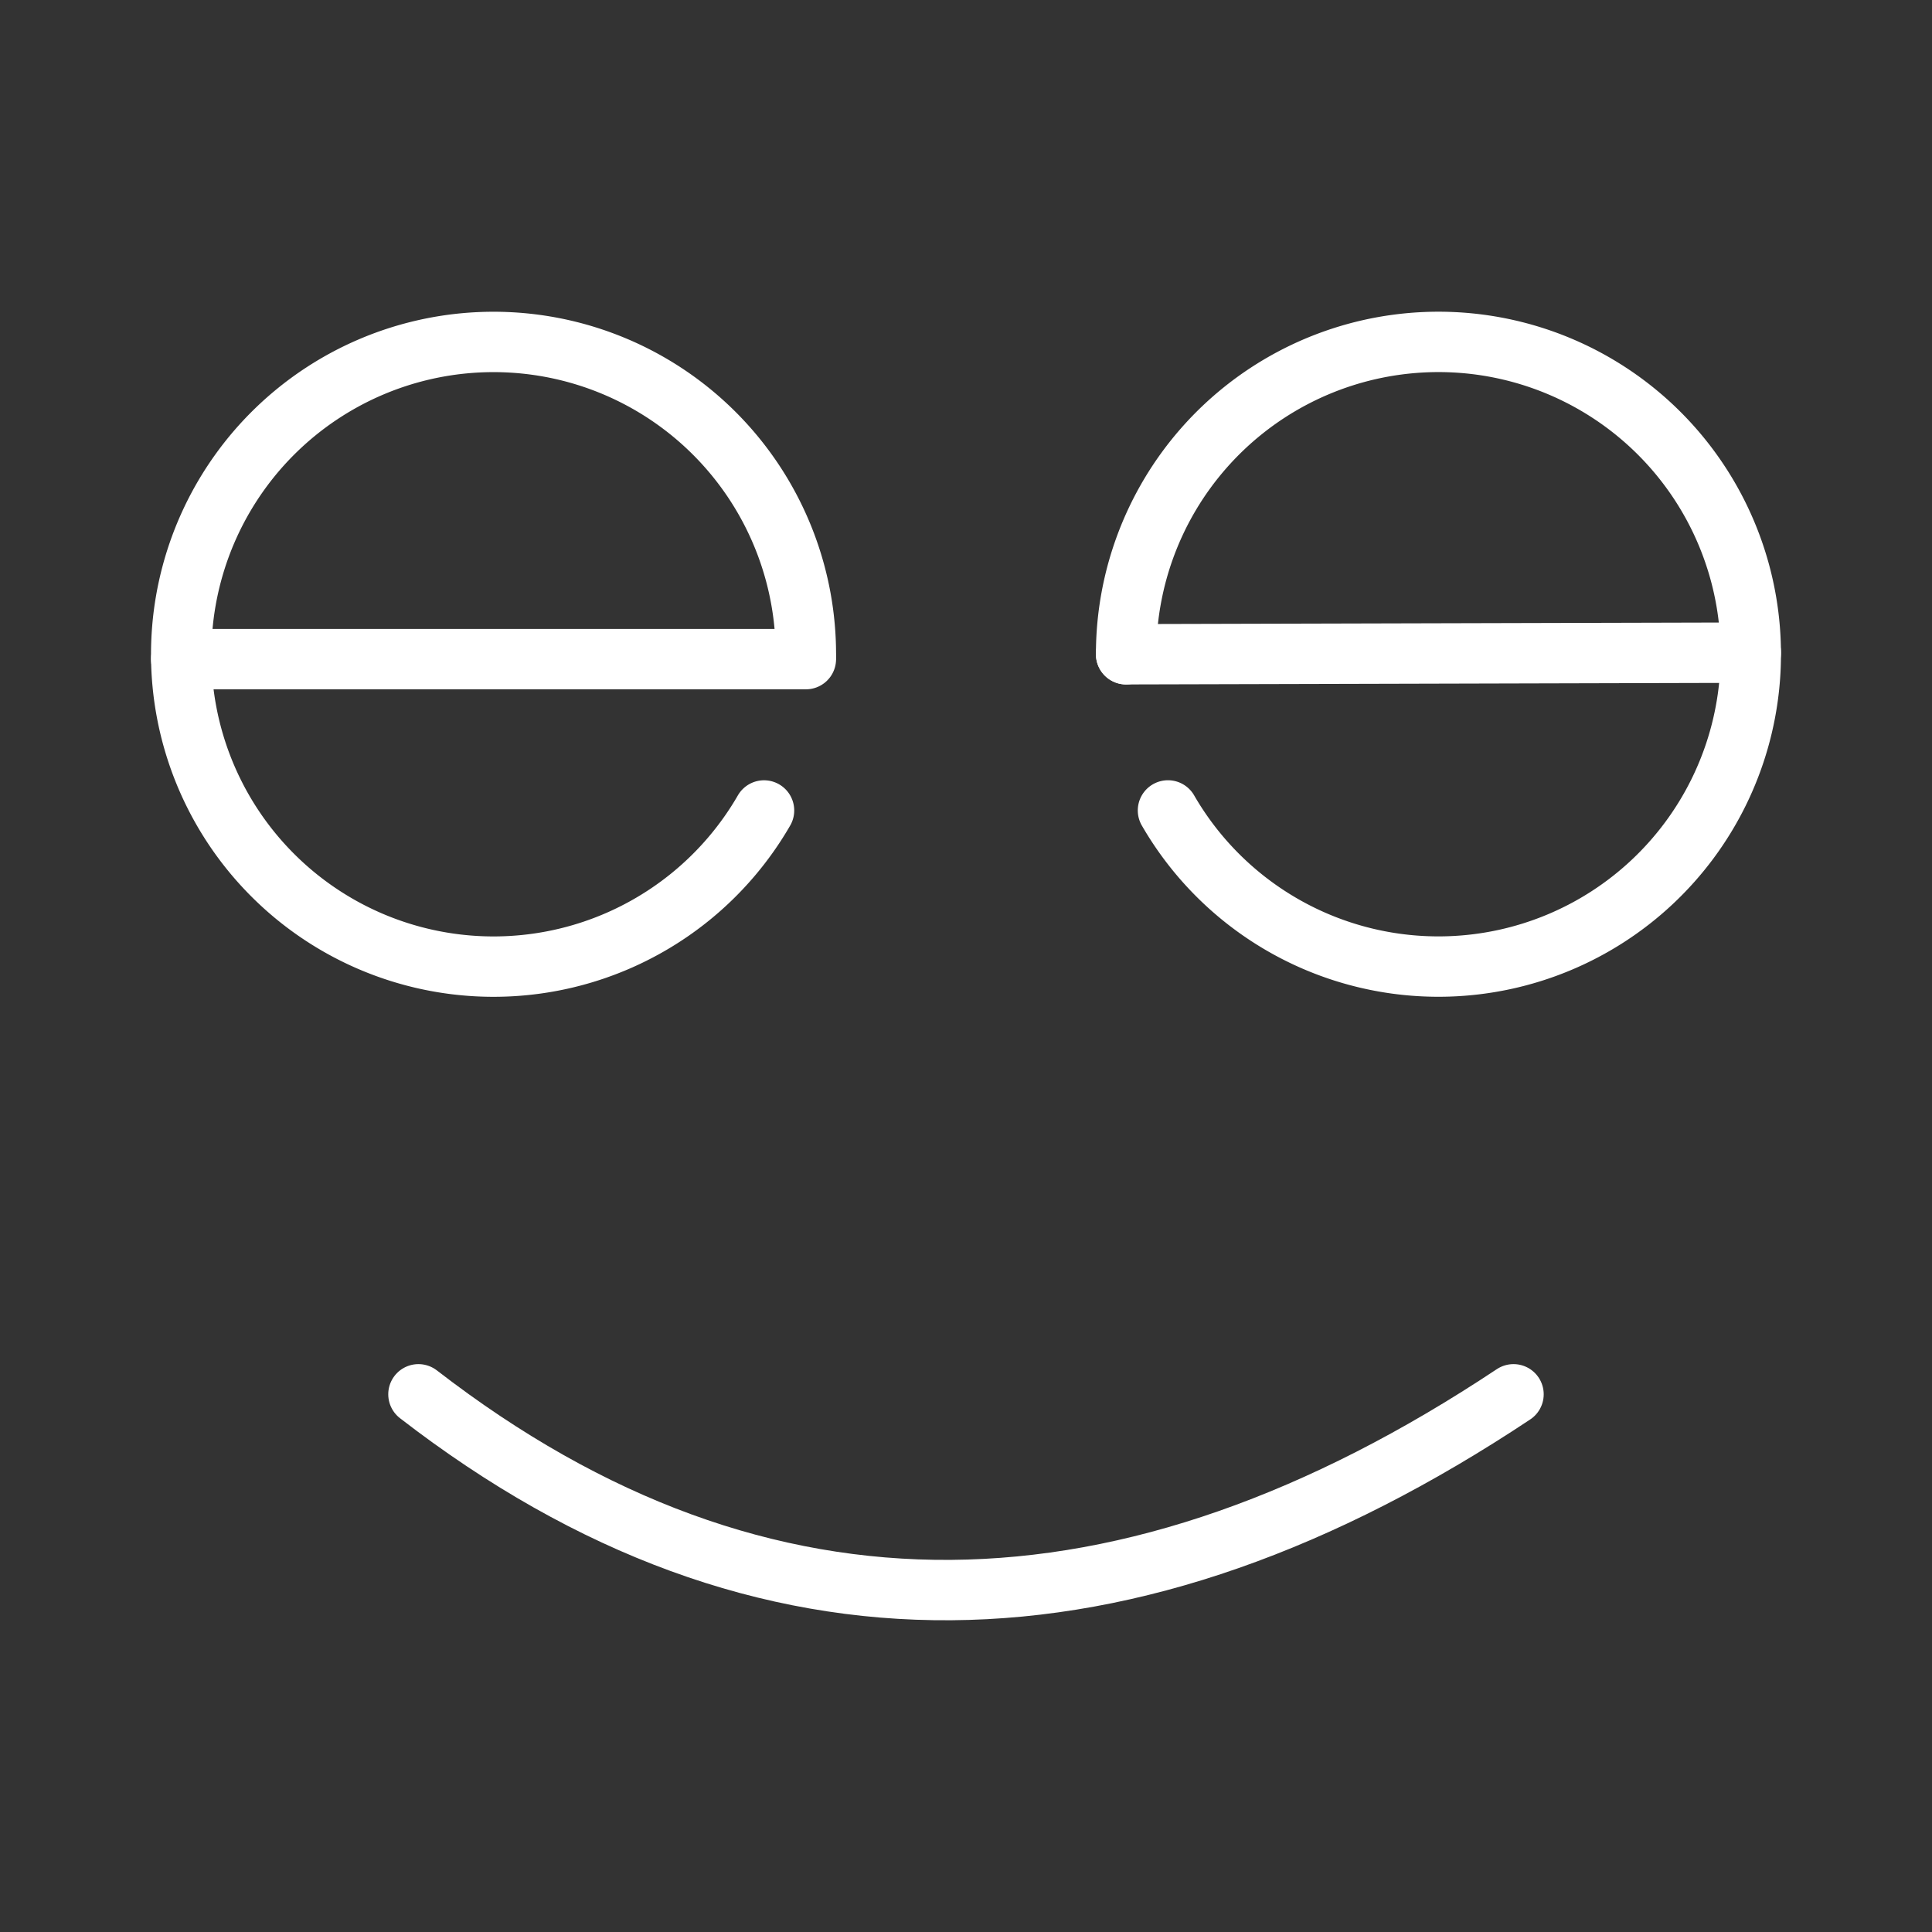 <ns0:svg xmlns:ns0="http://www.w3.org/2000/svg" viewBox="0 0 48 48" style="stroke-width:1.5px"><ns0:rect x="0" y="0" width="48" height="48" fill="#333333" stroke="none"/><ns0:defs style="stroke-width:1.5px"><ns0:style style="stroke-width:1.5px">.a{fill:none;stroke:#fff;stroke-linecap:round;stroke-linejoin:round;}</ns0:style></ns0:defs><ns0:path class="a" d="M18.982,20.136a7.76,7.76,0,1,1,1.04-3.88" style="stroke-width:1.5px" /><ns0:path class="a" d="M27.978,16.255a7.76,7.76,0,1,1,1.04,3.88" style="stroke-width:1.5px" /><ns0:path class="a" d="M27.978,16.255l15.521-.04" style="stroke-width:1.5px" /><ns0:path class="a" d="M20.022,16.376H4.502" style="stroke-width:1.5px" /><ns0:path class="a" d="M10.396,34.641c8.564,6.621,17.654,6.349,27.207,0" style="stroke-width:1.5px" /></ns0:svg>